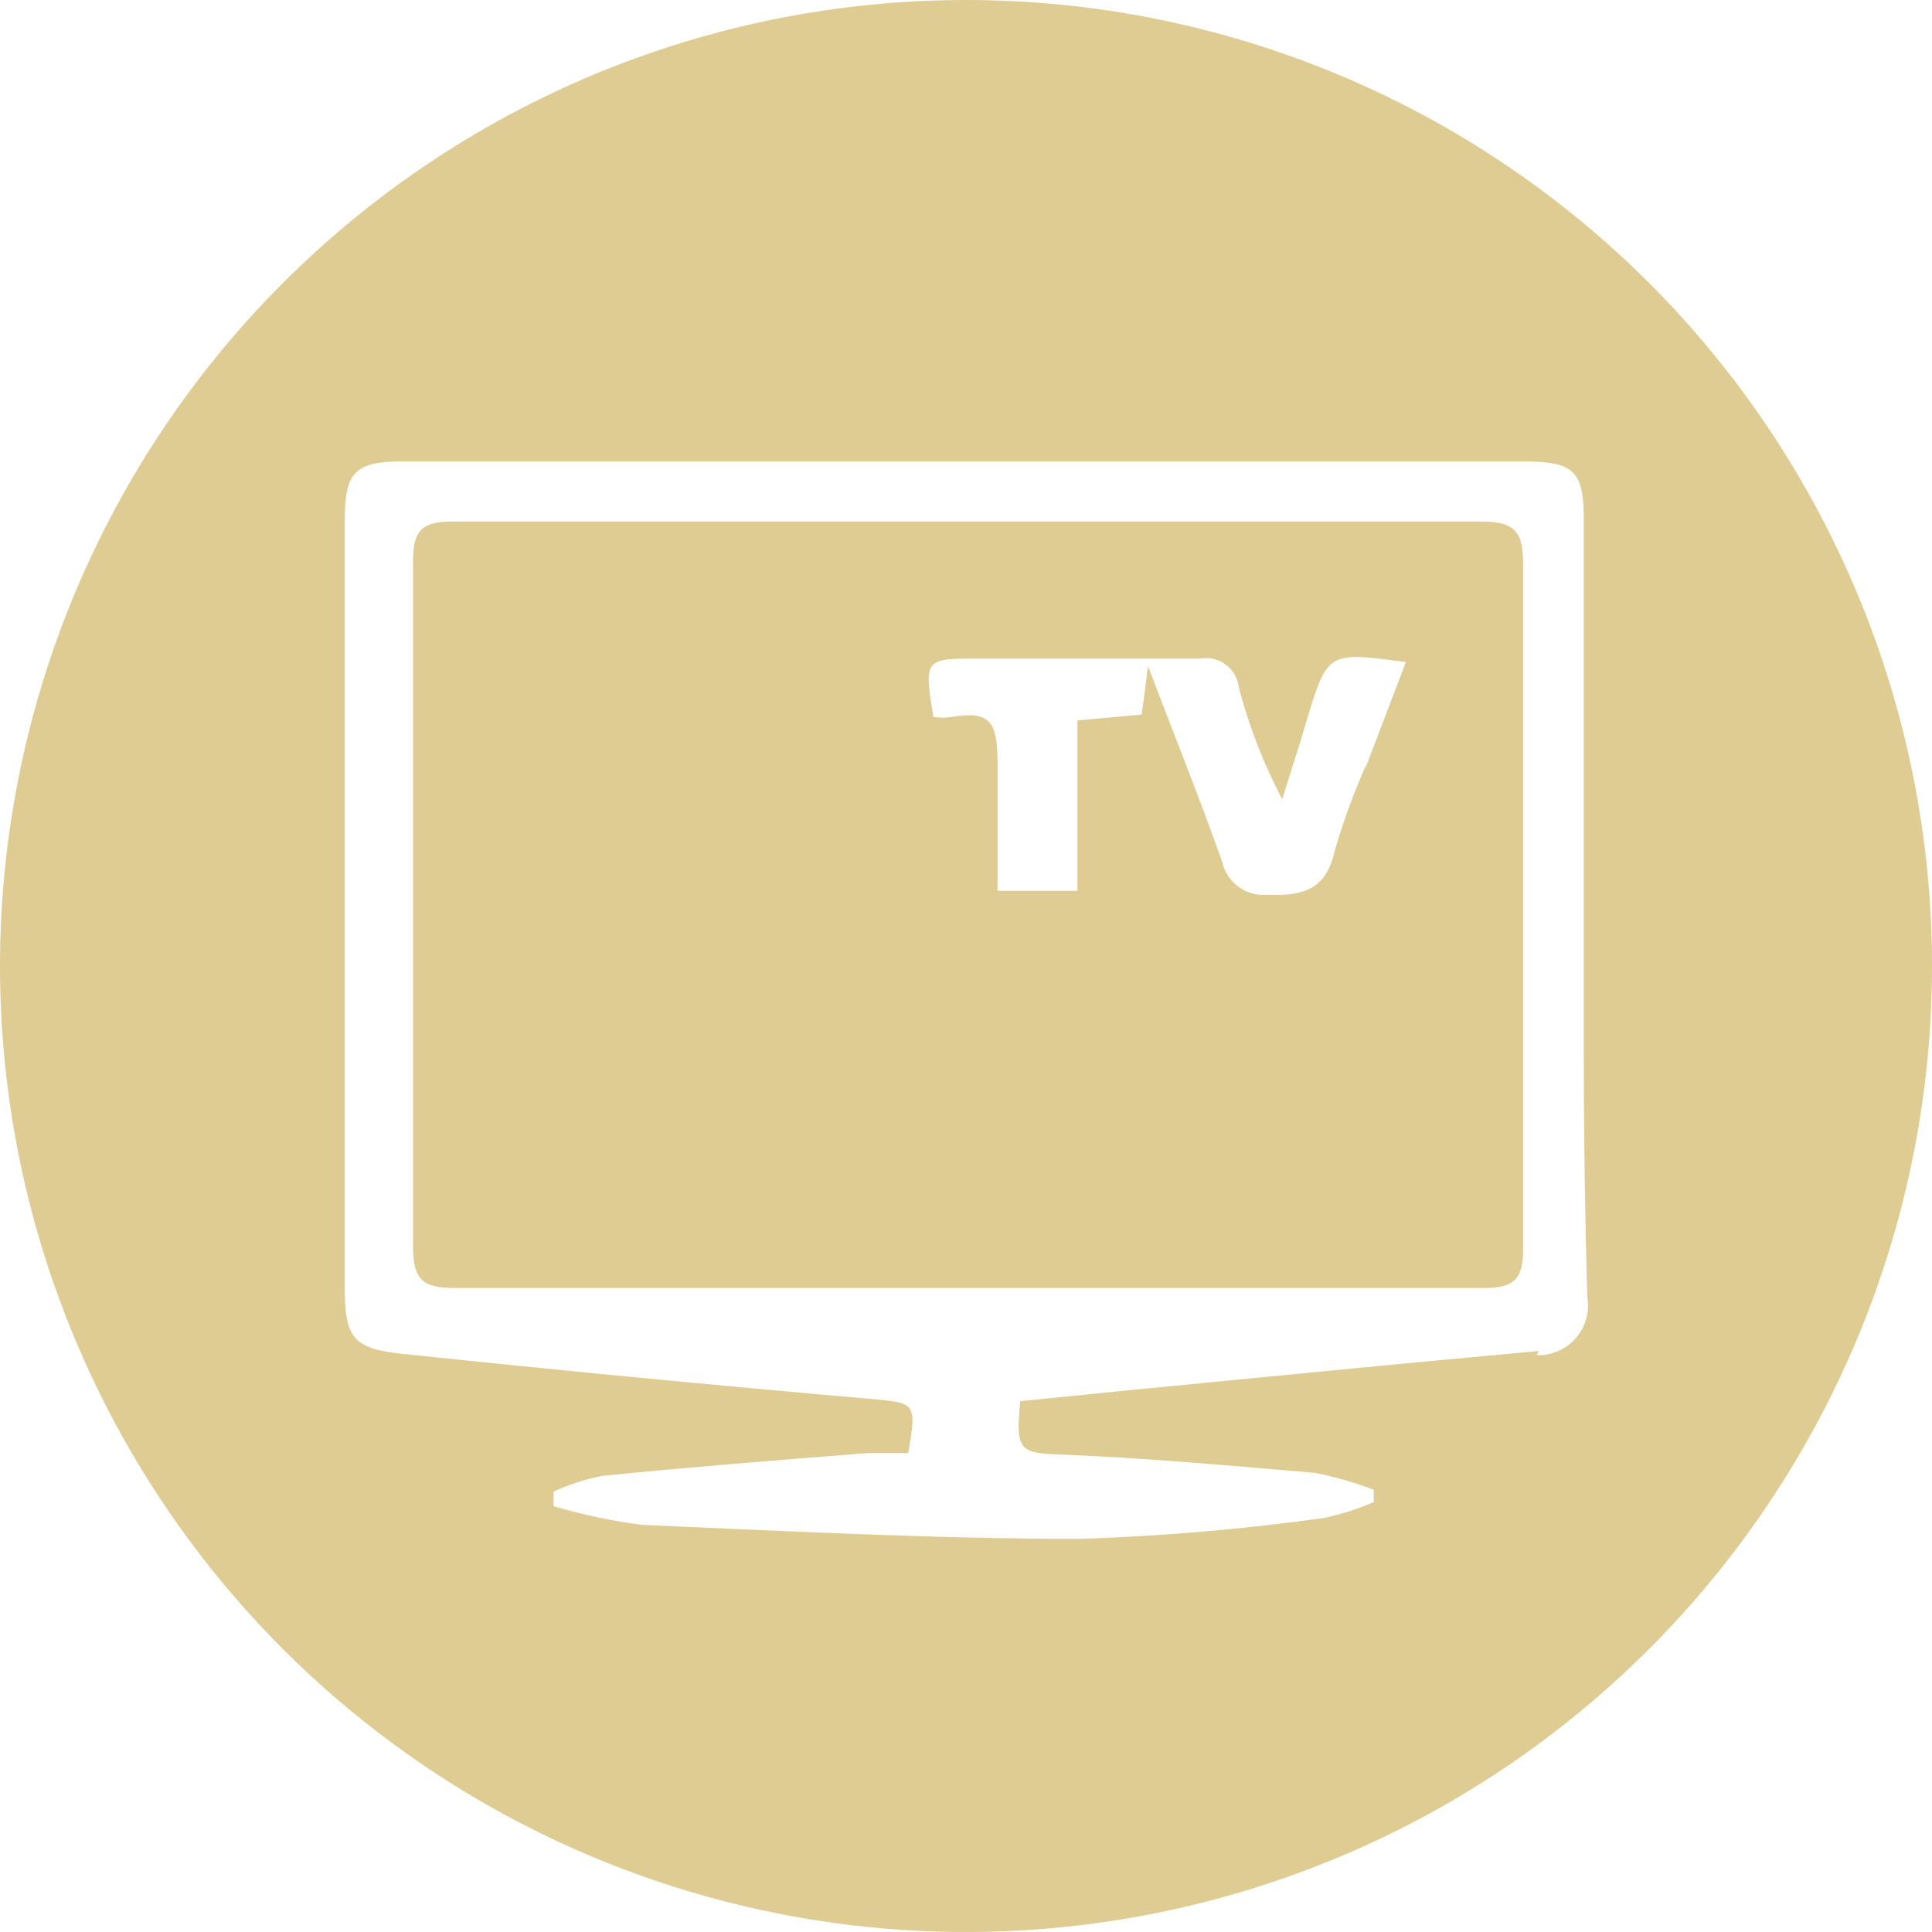<svg width="32" height="32" viewBox="0 0 32 32" fill="none" xmlns="http://www.w3.org/2000/svg">
<path d="M22.628 12.667C22.422 13.131 22.247 13.608 22.106 14.097C21.962 14.744 21.575 14.841 20.995 14.821C20.824 14.837 20.653 14.79 20.514 14.688C20.376 14.587 20.279 14.438 20.242 14.271C19.875 13.237 19.469 12.222 19.015 11.034C18.966 11.391 18.947 11.594 18.908 11.836L17.846 11.932V14.754H16.522C16.522 14.029 16.522 13.333 16.522 12.628C16.522 11.923 16.377 11.778 15.768 11.874C15.666 11.891 15.561 11.891 15.459 11.874C15.305 10.908 15.305 10.908 16.222 10.908C17.44 10.908 18.657 10.908 19.875 10.908C19.95 10.895 20.027 10.897 20.102 10.914C20.176 10.932 20.246 10.965 20.307 11.012C20.368 11.058 20.418 11.117 20.455 11.184C20.492 11.251 20.515 11.325 20.522 11.401C20.69 12.038 20.93 12.654 21.237 13.237C21.372 12.802 21.517 12.367 21.643 11.932C21.99 10.792 21.991 10.792 23.285 10.966L22.619 12.715L22.628 12.667ZM24.551 8.638C18.863 8.638 13.179 8.638 7.498 8.638C6.966 8.638 6.841 8.802 6.841 9.304C6.841 13.092 6.841 16.876 6.841 20.657C6.841 21.227 7.034 21.333 7.546 21.333C10.367 21.333 13.188 21.333 16.019 21.333C18.85 21.333 21.73 21.333 24.59 21.333C25.082 21.333 25.227 21.179 25.227 20.696C25.227 18.956 25.227 17.208 25.227 15.469C25.227 13.43 25.227 11.391 25.227 9.353C25.227 8.841 25.121 8.638 24.551 8.638Z" fill="#DFCC93"/>
<path d="M25.488 22.377C23.246 22.58 21.005 22.802 18.725 23.024L16.899 23.208C16.812 24.077 16.899 24.068 17.691 24.097C19.063 24.155 20.425 24.28 21.788 24.396C22.117 24.463 22.44 24.556 22.754 24.676V24.879C22.492 24.992 22.22 25.08 21.942 25.14C20.603 25.328 19.255 25.444 17.903 25.488C15.478 25.488 13.072 25.362 10.628 25.256C10.134 25.191 9.647 25.088 9.169 24.947V24.705C9.428 24.587 9.701 24.499 9.981 24.444C11.44 24.299 12.879 24.184 14.367 24.068H15.043C15.188 23.227 15.169 23.237 14.406 23.169C11.829 22.944 9.253 22.696 6.676 22.425C5.845 22.338 5.71 22.164 5.71 21.314C5.71 17.082 5.71 12.847 5.71 8.609C5.71 7.797 5.903 7.643 6.676 7.643H25.208C26.077 7.643 26.241 7.787 26.232 8.667C26.232 11.565 26.232 14.464 26.232 17.362C26.232 18.734 26.251 20.106 26.29 21.478C26.312 21.599 26.306 21.724 26.273 21.842C26.241 21.96 26.182 22.07 26.101 22.163C26.02 22.256 25.92 22.329 25.807 22.378C25.694 22.427 25.572 22.449 25.449 22.445L25.488 22.377ZM16 0C12.835 0 9.742 0.938 7.111 2.696C4.48 4.455 2.429 6.953 1.218 9.877C0.007 12.801 -0.31 16.018 0.307 19.121C0.925 22.225 2.449 25.076 4.686 27.314C6.924 29.551 9.775 31.075 12.879 31.693C15.982 32.31 19.199 31.993 22.123 30.782C25.047 29.571 27.545 27.52 29.303 24.889C31.062 22.258 32 19.165 32 16C32 11.757 30.314 7.687 27.314 4.686C24.313 1.686 20.244 0 16 0Z" fill="#DFCC93"/>
</svg>

